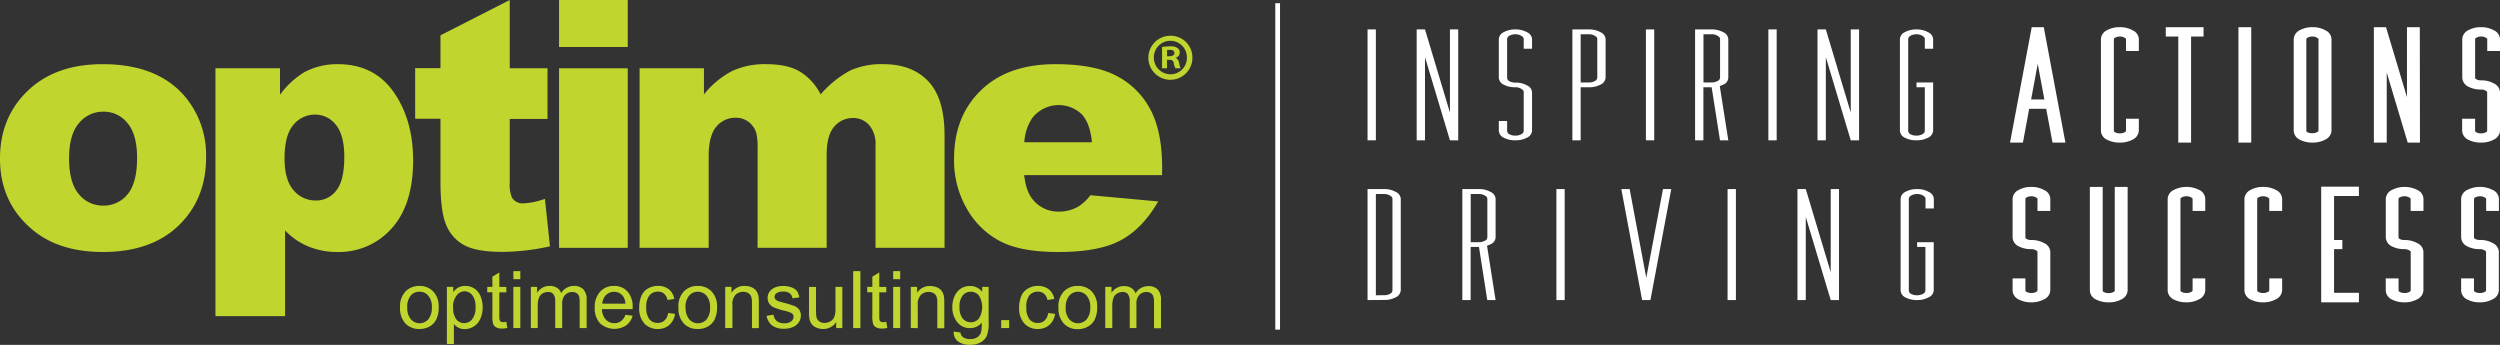 <svg xmlns="http://www.w3.org/2000/svg" viewBox="0 0 691.53 95.39"><rect x="0" y="0" width="691.53" height="95.39" fill="#333333" stroke="none"/><defs><style>.cls-1{fill:#fff;}.cls-2{fill:#c1d52f;}</style></defs><title>logo_en</title><g id="Layer_2" data-name="Layer 2"><g id="Layer_1-2" data-name="Layer 1"><path class="cls-1" d="M378.28,38.81V8.14h2.3V38.81Z"/><path class="cls-1" d="M401.07,31.14v-23h2.29V38.81h-2.29l-6.9-23v23h-2.3V8.14h2.3Z"/><path class="cls-1" d="M419.19,38.81a6.79,6.79,0,0,1-3.31-.75,2.27,2.27,0,0,1-1.29-1.92V33.47h2.3v2.67a1.1,1.1,0,0,0,.64,1,3.29,3.29,0,0,0,1.66.37,3.1,3.1,0,0,0,1.58-.37,1.09,1.09,0,0,0,.71-1V25.47c0-.36-.24-.66-.71-.91a2.82,2.82,0,0,0-1.58-.42,6.79,6.79,0,0,1-3.31-.75,2.27,2.27,0,0,1-1.29-1.92V10.81a2.26,2.26,0,0,1,1.29-1.88,6.58,6.58,0,0,1,3.31-.79,6.39,6.39,0,0,1,3.23.79,2.25,2.25,0,0,1,1.36,1.88v2.67h-2.3V10.81c0-.36-.24-.67-.71-.92a2.94,2.94,0,0,0-1.58-.41,3.1,3.1,0,0,0-1.66.41,1.08,1.08,0,0,0-.64.92V21.47a1.1,1.1,0,0,0,.64,1,3.3,3.3,0,0,0,1.66.38,6.29,6.29,0,0,1,3.23.79,2.22,2.22,0,0,1,1.36,1.87V36.14a2.26,2.26,0,0,1-1.36,1.92A6.62,6.62,0,0,1,419.19,38.81Z"/><path class="cls-1" d="M434.94,38.81V8.14h4.59a6.39,6.39,0,0,1,3.23.79,2.26,2.26,0,0,1,1.37,1.88V21.47a2.28,2.28,0,0,1-1.37,1.92,6.62,6.62,0,0,1-3.23.75h-2.3V38.81Zm4.59-16a3.1,3.1,0,0,0,1.58-.38,1.1,1.1,0,0,0,.72-1V10.81c0-.36-.24-.67-.72-.92a2.94,2.94,0,0,0-1.58-.41h-2.3V22.81Z"/><path class="cls-1" d="M455.28,38.81V8.14h2.3V38.81Z"/><path class="cls-1" d="M478.07,38.81h-2.3l-2.3-14.67h-2.29V38.81h-2.3V8.14h4.59a6.43,6.43,0,0,1,3.24.79,2.25,2.25,0,0,1,1.36,1.88V21.47a2.13,2.13,0,0,1-1.36,1.92,7.29,7.29,0,0,1-1,.42Zm-3-16.38a1.1,1.1,0,0,0,.72-1V10.81c0-.36-.24-.67-.72-.92a2.83,2.83,0,0,0-1.58-.41H471.2V22.81h2.29a3.16,3.16,0,0,0,1.56-.38Z"/><path class="cls-1" d="M489.15,38.81V8.14h2.3V38.81Z"/><path class="cls-1" d="M511.94,31.14v-23h2.3V38.81h-2.3l-6.89-23v23h-2.3V8.14h2.3Z"/><path class="cls-1" d="M530.13,38.81a6.75,6.75,0,0,1-3.3-.75,2.27,2.27,0,0,1-1.29-1.92V10.81a2.26,2.26,0,0,1,1.29-1.88,6.54,6.54,0,0,1,3.3-.79,6.43,6.43,0,0,1,3.24.79,2.27,2.27,0,0,1,1.36,1.88v2.67h-2.3V10.81c0-.36-.24-.67-.72-.92a2.94,2.94,0,0,0-1.58-.41,3.07,3.07,0,0,0-1.65.41,1.09,1.09,0,0,0-.65.92V36.14a1.11,1.11,0,0,0,.65,1,3.27,3.27,0,0,0,1.65.37,3.1,3.1,0,0,0,1.58-.37,1.1,1.1,0,0,0,.72-1v-12h-2.3V22.81h4.6V36.14a2.29,2.29,0,0,1-1.36,1.92A6.63,6.63,0,0,1,530.13,38.81Z"/><path class="cls-1" d="M570.57,38.81h-2.3l-1.72-9.34H560.8l-1.72,9.34h-2.3l5.75-30.67h2.29Zm-9.48-10.67h5.17l-2.59-13.87Z"/><path class="cls-1" d="M571.32,39.44h-3.57L566,30.1h-4.71l-1.72,9.34H556l6-31.92h3.33Zm-2.53-1.25h1L564.3,8.77h-1.25l-5.52,29.42h1l1.72-9.34h6.79ZM567,28.77h-6.67l3.33-17.91Zm-5.17-1.25h3.67l-1.84-9.84Z"/><path class="cls-1" d="M586.36,38.81a6.75,6.75,0,0,1-3.3-.75,2.27,2.27,0,0,1-1.3-1.92V10.81a2.25,2.25,0,0,1,1.3-1.88,6.54,6.54,0,0,1,3.3-.79,6.39,6.39,0,0,1,3.23.79A2.26,2.26,0,0,1,591,10.81v2.67h-2.3V10.81c0-.36-.24-.67-.72-.92a2.94,2.94,0,0,0-1.58-.41,3.07,3.07,0,0,0-1.65.41,1.09,1.09,0,0,0-.65.92V36.14a1.11,1.11,0,0,0,.65,1,3.27,3.27,0,0,0,1.65.37,3.1,3.1,0,0,0,1.58-.37,1.1,1.1,0,0,0,.72-1V33.47H591v2.67a2.28,2.28,0,0,1-1.37,1.92A6.63,6.63,0,0,1,586.36,38.81Z"/><path class="cls-1" d="M586.56,39.44h-.2a7.6,7.6,0,0,1-3.59-.82,2.87,2.87,0,0,1-1.63-2.44V10.81a2.9,2.9,0,0,1,1.67-2.45,7.09,7.09,0,0,1,3.58-.84,6.89,6.89,0,0,1,3.51.86,2.82,2.82,0,0,1,1.73,2.37V14.1h-3.55V10.81c0-.15-.3-.32-.39-.37a2.4,2.4,0,0,0-1.27-.34,2.71,2.71,0,0,0-1.36.33.52.52,0,0,0-.34.43V36.14a.51.51,0,0,0,.29.43,2.69,2.69,0,0,0,1.36.32,2.59,2.59,0,0,0,1.31-.3.53.53,0,0,0,.4-.47V32.85h3.55v3.29a2.92,2.92,0,0,1-1.75,2.49A7.12,7.12,0,0,1,586.56,39.44Zm-.2-1.26h0a6.24,6.24,0,0,0,3-.68,1.69,1.69,0,0,0,1-1.42v-2h-1v2a1.75,1.75,0,0,1-1.13,1.59,4.38,4.38,0,0,1-3.74,0,1.72,1.72,0,0,1-1-1.54V10.81a1.73,1.73,0,0,1,1-1.49,4,4,0,0,1,3.8,0,1.64,1.64,0,0,1,1,1.46v2h1v-2a1.63,1.63,0,0,0-1-1.3,5.8,5.8,0,0,0-3-.74,5.9,5.9,0,0,0-3,.71,1.68,1.68,0,0,0-1,1.38V36.14a1.63,1.63,0,0,0,.94,1.35,6.29,6.29,0,0,0,3,.7Z"/><path class="cls-1" d="M603.16,38.81V9.48h-3.45V8.14h9.19V9.48h-3.45V38.81Z"/><path class="cls-1" d="M606.08,39.44h-3.54V10.1h-3.46V7.52h10.45V10.1h-3.45Zm-2.29-1.25h1V8.85h3.45V8.77h-7.95v.08h3.46Z"/><path class="cls-1" d="M619.81,38.81V8.14h2.29V38.81Z"/><path class="cls-1" d="M622.72,39.44h-3.54V7.52h3.54Zm-2.29-1.25h1V8.77h-1Z"/><path class="cls-1" d="M639.69,38.81a6.75,6.75,0,0,1-3.3-.75,2.27,2.27,0,0,1-1.3-1.92V10.81a2.25,2.25,0,0,1,1.3-1.88,6.54,6.54,0,0,1,3.3-.79,6.39,6.39,0,0,1,3.23.79,2.26,2.26,0,0,1,1.37,1.88V36.14a2.28,2.28,0,0,1-1.37,1.92A6.62,6.62,0,0,1,639.69,38.81Zm0-1.34a3.1,3.1,0,0,0,1.58-.37,1.1,1.1,0,0,0,.72-1V10.81c0-.36-.24-.67-.72-.92a2.94,2.94,0,0,0-1.58-.41,3.07,3.07,0,0,0-1.65.41,1.09,1.09,0,0,0-.65.92V36.14a1.11,1.11,0,0,0,.65,1A3.24,3.24,0,0,0,639.69,37.47Z"/><path class="cls-1" d="M639.49,39.44a7.44,7.44,0,0,1-3.39-.82,2.87,2.87,0,0,1-1.63-2.44V10.81a2.9,2.9,0,0,1,1.67-2.45,7.11,7.11,0,0,1,3.58-.84,6.94,6.94,0,0,1,3.51.86,2.83,2.83,0,0,1,1.69,2.37V36.14a2.92,2.92,0,0,1-1.75,2.49,7.25,7.25,0,0,1-3.48.81Zm0-30.68a5.94,5.94,0,0,0-2.85.72,1.68,1.68,0,0,0-1,1.38V36.14a1.63,1.63,0,0,0,.94,1.35,6.29,6.29,0,0,0,3,.7h0a6.06,6.06,0,0,0,2.92-.68,1.69,1.69,0,0,0,1-1.42V10.81a1.63,1.63,0,0,0-1-1.3,5.74,5.74,0,0,0-3-.74Zm-.06,29.34a4,4,0,0,1-1.72-.4,1.74,1.74,0,0,1-1-1.55V10.81a1.73,1.73,0,0,1,1-1.49,3.47,3.47,0,0,1,1.92-.46,3.55,3.55,0,0,1,1.88.49,1.64,1.64,0,0,1,1,1.46V36.1a1.75,1.75,0,0,1-1.13,1.59,3.72,3.72,0,0,1-1.79.41Zm.13-28a2.52,2.52,0,0,0-1.26.33.52.52,0,0,0-.34.43V36.14a.51.51,0,0,0,.29.43,2.67,2.67,0,0,0,1.35.28h.06a2.5,2.5,0,0,0,1.26-.3.53.53,0,0,0,.4-.47V10.81c0-.15-.3-.32-.39-.37a2.38,2.38,0,0,0-1.27-.34Z"/><path class="cls-1" d="M666.47,31.14v-23h2.3V38.81h-2.3l-6.9-23v23h-2.3V8.14h2.3Z"/><path class="cls-1" d="M669.39,39.44H666l-5.8-19.37V39.44h-3.56V7.52H660l5.8,19.36V7.52h3.55Zm-2.46-1.25h1.21V8.77h-1V35.4l-8-26.63h-1.22V38.19H659V11.55Z"/><path class="cls-1" d="M686.28,38.81a6.75,6.75,0,0,1-3.3-.75,2.28,2.28,0,0,1-1.3-1.92V33.47H684v2.67a1.11,1.11,0,0,0,.65,1,3.27,3.27,0,0,0,1.65.37,3.1,3.1,0,0,0,1.58-.37,1.1,1.1,0,0,0,.72-1V25.47c0-.36-.24-.66-.72-.91a2.82,2.82,0,0,0-1.58-.42,6.75,6.75,0,0,1-3.3-.75,2.28,2.28,0,0,1-1.3-1.92V10.81A2.26,2.26,0,0,1,683,8.93a6.54,6.54,0,0,1,3.3-.79,6.39,6.39,0,0,1,3.23.79,2.26,2.26,0,0,1,1.37,1.88v2.67h-2.3V10.81c0-.36-.24-.67-.72-.92a2.94,2.94,0,0,0-1.58-.41,3.07,3.07,0,0,0-1.65.41,1.09,1.09,0,0,0-.65.92V21.47a1.11,1.11,0,0,0,.65,1,3.28,3.28,0,0,0,1.65.38,6.29,6.29,0,0,1,3.23.79,2.25,2.25,0,0,1,1.37,1.87V36.14a2.28,2.28,0,0,1-1.37,1.92A6.67,6.67,0,0,1,686.28,38.81Z"/><path class="cls-1" d="M686.08,39.44a7.44,7.44,0,0,1-3.39-.82,2.9,2.9,0,0,1-1.63-2.44V32.85h3.58v3.29a.48.48,0,0,0,.28.43,2.69,2.69,0,0,0,1.36.32,2.59,2.59,0,0,0,1.31-.3.5.5,0,0,0,.39-.47V25.47c0-.14-.26-.3-.38-.36a2.42,2.42,0,0,0-1.27-.35,7.27,7.27,0,0,1-3.61-.81,2.91,2.91,0,0,1-1.63-2.44V10.81a2.91,2.91,0,0,1,1.66-2.45,7.09,7.09,0,0,1,3.58-.84,7,7,0,0,1,3.51.86,2.83,2.83,0,0,1,1.69,2.37V14.1H688V10.81c0-.15-.29-.32-.38-.37a2.38,2.38,0,0,0-1.27-.34,2.71,2.71,0,0,0-1.36.33.52.52,0,0,0-.34.43V21.47a.48.48,0,0,0,.28.43,2.74,2.74,0,0,0,1.37.33,6.87,6.87,0,0,1,3.55.86,2.86,2.86,0,0,1,1.69,2.36V36.14a2.92,2.92,0,0,1-1.75,2.49,7.19,7.19,0,0,1-3.5.81ZM682.3,34.1v2a1.67,1.67,0,0,0,1,1.36,6.36,6.36,0,0,0,3,.69h0a6,6,0,0,0,2.94-.68,1.69,1.69,0,0,0,1-1.42V25.51a1.63,1.63,0,0,0-1-1.29,5.65,5.65,0,0,0-3-.74,3.93,3.93,0,0,1-2-.46,1.7,1.7,0,0,1-1-1.54V10.81a1.71,1.71,0,0,1,1-1.49,3.57,3.57,0,0,1,1.92-.46,3.4,3.4,0,0,1,1.88.49,1.63,1.63,0,0,1,1,1.46v2h1.06v-2a1.63,1.63,0,0,0-1-1.3,6.55,6.55,0,0,0-6,0,1.68,1.68,0,0,0-1,1.38V21.47a1.63,1.63,0,0,0,.94,1.36,6.36,6.36,0,0,0,3,.69,3.4,3.4,0,0,1,1.93.51,1.6,1.6,0,0,1,1,1.44V36.14a1.73,1.73,0,0,1-1.12,1.59,3.75,3.75,0,0,1-1.82.4,3.68,3.68,0,0,1-1.92-.44,1.7,1.7,0,0,1-1-1.54v-2Z"/><path class="cls-1" d="M378.28,83V52.3h4.59a6.33,6.33,0,0,1,3.24.8,2.25,2.25,0,0,1,1.36,1.9V80.3a2.29,2.29,0,0,1-1.36,1.92,6.63,6.63,0,0,1-3.24.75Zm4.59-1.34a3.1,3.1,0,0,0,1.58-.37,1.1,1.1,0,0,0,.72-1V55c0-.36-.24-.67-.72-.92a2.83,2.83,0,0,0-1.58-.41h-2.29v28Z"/><path class="cls-1" d="M413.7,83h-2.3l-2.3-14.7h-2.3V83h-2.3V52.3h4.6a6.3,6.3,0,0,1,3.23.8A2.23,2.23,0,0,1,413.7,55V65.64a2.13,2.13,0,0,1-1.37,1.91,6.23,6.23,0,0,1-1,.42Zm-3-16.38a1.1,1.1,0,0,0,.72-1V55c0-.36-.24-.67-.72-.92a2.94,2.94,0,0,0-1.58-.41h-2.3V67h2.3a3.13,3.13,0,0,0,1.56-.41Z"/><path class="cls-1" d="M430.52,83V52.3h2.29V83Z"/><path class="cls-1" d="M460,52.3h2.29L456.53,83h-2.3l-5.75-30.7h2.3l4.6,24.54Z"/><path class="cls-1" d="M477.87,83V52.3h2.3V83Z"/><path class="cls-1" d="M506.4,75.3v-23h2.29V83H506.4l-6.9-23V83h-2.3V52.3h2.3Z"/><path class="cls-1" d="M530.33,83a6.79,6.79,0,0,1-3.31-.75,2.27,2.27,0,0,1-1.29-1.92V55A2.22,2.22,0,0,1,527,53.1a6.46,6.46,0,0,1,3.31-.8,6.3,6.3,0,0,1,3.23.8,2.24,2.24,0,0,1,1.38,1.9v2.67h-2.3V55c0-.36-.24-.67-.71-.92a3,3,0,0,0-1.58-.41,3.1,3.1,0,0,0-1.66.41A1.07,1.07,0,0,0,528,55V80.3a1.1,1.1,0,0,0,.64,1,3.19,3.19,0,0,0,1.66.37,3.1,3.1,0,0,0,1.58-.37,1.09,1.09,0,0,0,.71-1v-12H530.3V67h4.59V80.3a2.26,2.26,0,0,1-1.36,1.92A6.59,6.59,0,0,1,530.33,83Z"/><path class="cls-1" d="M561.92,83a6.75,6.75,0,0,1-3.3-.75,2.27,2.27,0,0,1-1.29-1.92v-2.7h2.3V80.3a1.1,1.1,0,0,0,.64,1,3.27,3.27,0,0,0,1.65.37,3.16,3.16,0,0,0,1.59-.37,1.09,1.09,0,0,0,.71-1V69.64c0-.37-.24-.67-.71-.92a2.88,2.88,0,0,0-1.59-.42,6.75,6.75,0,0,1-3.3-.75,2.26,2.26,0,0,1-1.29-1.91V55a2.24,2.24,0,0,1,1.29-1.87,6.45,6.45,0,0,1,3.3-.8,6.33,6.33,0,0,1,3.24.8A2.22,2.22,0,0,1,566.52,55v2.67h-2.3V55c0-.36-.24-.67-.71-.92a3.4,3.4,0,0,0-3.24,0,1.08,1.08,0,0,0-.64.92V65.64a1.1,1.1,0,0,0,.64,1,3.28,3.28,0,0,0,1.65.38,6.33,6.33,0,0,1,3.24.79,2.23,2.23,0,0,1,1.36,1.88V80.3a2.26,2.26,0,0,1-1.36,1.92A6.66,6.66,0,0,1,561.92,83Z"/><path class="cls-1" d="M561.72,83.63a7.44,7.44,0,0,1-3.39-.82,2.9,2.9,0,0,1-1.62-2.44V77h3.54v3.3a.46.46,0,0,0,.28.43,2.78,2.78,0,0,0,1.36.32,2.62,2.62,0,0,0,1.32-.3.5.5,0,0,0,.38-.47V69.64c0-.14-.2-.28-.37-.37a2.26,2.26,0,0,0-1.28-.35,7.41,7.41,0,0,1-3.61-.81,2.88,2.88,0,0,1-1.62-2.43V55a2.86,2.86,0,0,1,1.65-2.44,6.89,6.89,0,0,1,3.58-.85,7,7,0,0,1,3.52.87A2.78,2.78,0,0,1,567.14,55v3.34h-3.55V55c0-.15-.26-.31-.37-.37a2.48,2.48,0,0,0-1.28-.34,2.54,2.54,0,0,0-1.36.33.51.51,0,0,0-.33.42v10.6a.46.46,0,0,0,.28.43,2.52,2.52,0,0,0,1.37.32,7.24,7.24,0,0,1,3.56.87,2.81,2.81,0,0,1,1.68,2.38V80.3a2.88,2.88,0,0,1-1.73,2.49,7.23,7.23,0,0,1-3.49.84ZM558,78.25v2.08a1.64,1.64,0,0,0,.93,1.36,6.22,6.22,0,0,0,3,.69h0a6.13,6.13,0,0,0,2.94-.71,1.68,1.68,0,0,0,1-1.41V69.69a1.57,1.57,0,0,0-1-1.3,5.79,5.79,0,0,0-3-.75,3.8,3.8,0,0,1-2-.45,1.71,1.71,0,0,1-1-1.55V55a1.72,1.72,0,0,1,1-1.49,3.67,3.67,0,0,1,1.92-.47,3.9,3.9,0,0,1,1.89.5,1.64,1.64,0,0,1,1,1.46v2h1V55a1.56,1.56,0,0,0-1-1.29,5.87,5.87,0,0,0-3-.75,5.72,5.72,0,0,0-3,.72A1.62,1.62,0,0,0,558,55v10.6a1.6,1.6,0,0,0,.93,1.34,6,6,0,0,0,3,.69,3.49,3.49,0,0,1,1.93.52,1.62,1.62,0,0,1,1,1.45V80.3a1.71,1.71,0,0,1-1.11,1.58,3.61,3.61,0,0,1-1.83.41,3.81,3.81,0,0,1-1.92-.44,1.71,1.71,0,0,1-1-1.55v-2Z"/><path class="cls-1" d="M583.3,83a6.75,6.75,0,0,1-3.3-.75,2.27,2.27,0,0,1-1.3-1.92v-28H581v28a1.11,1.11,0,0,0,.65,1,3.27,3.27,0,0,0,1.65.37,3.1,3.1,0,0,0,1.58-.37,1.1,1.1,0,0,0,.72-1v-28h2.3v28a2.28,2.28,0,0,1-1.37,1.92A6.62,6.62,0,0,1,583.3,83Z"/><path class="cls-1" d="M583.1,83.63a7.44,7.44,0,0,1-3.39-.82,2.87,2.87,0,0,1-1.63-2.44V51.71h3.55V80.33a.48.48,0,0,0,.28.43,2.75,2.75,0,0,0,1.36.32,2.59,2.59,0,0,0,1.31-.3.5.5,0,0,0,.39-.47V51.71h3.56V80.33a2.92,2.92,0,0,1-1.75,2.49,7,7,0,0,1-3.48.81ZM579.33,53V80.33a1.6,1.6,0,0,0,.93,1.35,6.18,6.18,0,0,0,3,.7h0a5.87,5.87,0,0,0,2.92-.68,1.69,1.69,0,0,0,1-1.42V53h-1.06V80.33a1.73,1.73,0,0,1-1.12,1.59,3.76,3.76,0,0,1-1.82.41,4,4,0,0,1-1.92-.45,1.7,1.7,0,0,1-1-1.54V53Z"/><path class="cls-1" d="M604.82,83a6.75,6.75,0,0,1-3.3-.75,2.28,2.28,0,0,1-1.3-1.92V55a2.25,2.25,0,0,1,1.3-1.87,6.45,6.45,0,0,1,3.3-.8,6.3,6.3,0,0,1,3.23.8A2.23,2.23,0,0,1,609.42,55v2.67h-2.3V55c0-.36-.24-.67-.72-.92a2.94,2.94,0,0,0-1.58-.41,3.07,3.07,0,0,0-1.65.41,1.09,1.09,0,0,0-.65.92V80.3a1.11,1.11,0,0,0,.65,1,3.27,3.27,0,0,0,1.65.37,3.1,3.1,0,0,0,1.58-.37,1.1,1.1,0,0,0,.72-1V77.63h2.3V80.3a2.28,2.28,0,0,1-1.37,1.92A6.59,6.59,0,0,1,604.82,83Z"/><path class="cls-1" d="M604.62,83.63a7.44,7.44,0,0,1-3.39-.82,2.91,2.91,0,0,1-1.63-2.44V55a2.89,2.89,0,0,1,1.67-2.44,7.76,7.76,0,0,1,7.1,0A2.81,2.81,0,0,1,610,55v3.34H606.5V55c0-.15-.3-.32-.39-.37a2.25,2.25,0,0,0-1.27-.34,2.54,2.54,0,0,0-1.36.33.52.52,0,0,0-.34.42V80.3a.51.51,0,0,0,.29.43,2.8,2.8,0,0,0,1.36.32,2.54,2.54,0,0,0,1.31-.3.53.53,0,0,0,.4-.47V77H610v3.3a2.88,2.88,0,0,1-1.74,2.49,7,7,0,0,1-3.48.84Zm0-30.68a5.8,5.8,0,0,0-2.84.73,1.65,1.65,0,0,0-1,1.37V80.33a1.67,1.67,0,0,0,.95,1.36,6.24,6.24,0,0,0,3,.69h0a5.89,5.89,0,0,0,2.92-.71,1.68,1.68,0,0,0,1-1.42v-2h-1v2a1.75,1.75,0,0,1-1.13,1.59,3.67,3.67,0,0,1-1.82.4,3.78,3.78,0,0,1-1.92-.44,1.72,1.72,0,0,1-1-1.54V55a1.72,1.72,0,0,1,1-1.49,3.72,3.72,0,0,1,1.92-.47,3.66,3.66,0,0,1,1.88.5,1.64,1.64,0,0,1,1,1.46v2h1V55a1.55,1.55,0,0,0-1-1.29,5.86,5.86,0,0,0-3-.75Z"/><path class="cls-1" d="M626.05,83a6.75,6.75,0,0,1-3.3-.75,2.27,2.27,0,0,1-1.29-1.92V55a2.24,2.24,0,0,1,1.29-1.87,6.45,6.45,0,0,1,3.3-.8,6.33,6.33,0,0,1,3.24.8A2.22,2.22,0,0,1,630.65,55v2.67h-2.3V55c0-.36-.24-.67-.72-.92a2.83,2.83,0,0,0-1.58-.41,3.07,3.07,0,0,0-1.65.41,1.08,1.08,0,0,0-.64.92V80.3a1.1,1.1,0,0,0,.64,1,3.27,3.27,0,0,0,1.65.37,3.1,3.1,0,0,0,1.58-.37,1.1,1.1,0,0,0,.72-1V77.63h2.3V80.3a2.26,2.26,0,0,1-1.36,1.92A6.66,6.66,0,0,1,626.05,83Z"/><path class="cls-1" d="M625.85,83.63a7.44,7.44,0,0,1-3.39-.82,2.9,2.9,0,0,1-1.62-2.44V55a2.89,2.89,0,0,1,1.66-2.44,6.89,6.89,0,0,1,3.58-.85,7,7,0,0,1,3.52.87A2.78,2.78,0,0,1,631.27,55v3.34h-3.56V55c0-.15-.26-.31-.38-.37a2.36,2.36,0,0,0-1.27-.34,2.5,2.5,0,0,0-1.36.33.51.51,0,0,0-.33.42V80.3a.47.47,0,0,0,.28.43,2.75,2.75,0,0,0,1.36.32,2.59,2.59,0,0,0,1.31-.3.5.5,0,0,0,.39-.47V77h3.56v3.3a2.9,2.9,0,0,1-1.74,2.49,7.17,7.17,0,0,1-3.49.84Zm0-30.68a5.8,5.8,0,0,0-2.84.73,1.62,1.62,0,0,0-1,1.36V80.33a1.67,1.67,0,0,0,.94,1.36,6.22,6.22,0,0,0,3,.69h0a6.11,6.11,0,0,0,2.94-.71,1.68,1.68,0,0,0,1-1.41v-2H629v2a1.73,1.73,0,0,1-1.12,1.59,3.62,3.62,0,0,1-1.82.4,3.83,3.83,0,0,1-1.92-.44,1.71,1.71,0,0,1-1-1.55V55a1.72,1.72,0,0,1,1-1.49,3.67,3.67,0,0,1,1.92-.47,3.54,3.54,0,0,1,1.88.5A1.63,1.63,0,0,1,629,55v2H630V55a1.59,1.59,0,0,0-1-1.29,5.84,5.84,0,0,0-3-.75Z"/><path class="cls-1" d="M642.69,83V52.3h9.19v1.34H645V67h2.3v1.3H645V81.63h6.89V83Z"/><path class="cls-1" d="M652.51,83.63H642.07v-32H652.5v2.59h-6.87V66.38h2.29v2.54h-2.29V81h6.88Zm-9.19-1.25h7.94v-.13h-6.88V67.67l2.29,0h-2.29V53h6.87v-.09h-7.93Z"/><path class="cls-1" d="M665.14,83a6.75,6.75,0,0,1-3.3-.75,2.27,2.27,0,0,1-1.29-1.92v-2.7h2.29V80.3a1.11,1.11,0,0,0,.65,1,3.27,3.27,0,0,0,1.65.37,3.1,3.1,0,0,0,1.58-.37,1.1,1.1,0,0,0,.72-1V69.64c0-.37-.24-.67-.72-.92a2.82,2.82,0,0,0-1.58-.42,6.75,6.75,0,0,1-3.3-.75,2.26,2.26,0,0,1-1.29-1.91V55a2.24,2.24,0,0,1,1.29-1.87,6.45,6.45,0,0,1,3.3-.8,6.33,6.33,0,0,1,3.24.8A2.24,2.24,0,0,1,669.74,55v2.67h-2.3V55c0-.36-.24-.67-.72-.92a2.94,2.94,0,0,0-1.58-.41,3.07,3.07,0,0,0-1.65.41,1.09,1.09,0,0,0-.65.92V65.64a1.11,1.11,0,0,0,.65,1,3.28,3.28,0,0,0,1.65.38,6.33,6.33,0,0,1,3.24.79,2.25,2.25,0,0,1,1.36,1.88V80.3a2.29,2.29,0,0,1-1.36,1.92A6.66,6.66,0,0,1,665.14,83Z"/><path class="cls-1" d="M664.94,83.63a7.44,7.44,0,0,1-3.39-.82,2.9,2.9,0,0,1-1.62-2.44V77h3.54v3.3a.51.51,0,0,0,.29.43,2.75,2.75,0,0,0,1.36.32,2.56,2.56,0,0,0,1.31-.3.53.53,0,0,0,.4-.47V69.64c0-.14-.21-.27-.39-.37a2.31,2.31,0,0,0-1.27-.35,7.46,7.46,0,0,1-3.61-.81,2.89,2.89,0,0,1-1.62-2.43V55a2.89,2.89,0,0,1,1.66-2.44,7.76,7.76,0,0,1,7.1,0A2.83,2.83,0,0,1,670.36,55v3.34h-3.55V55c0-.15-.3-.32-.39-.37a2.31,2.31,0,0,0-1.27-.34,2.5,2.5,0,0,0-1.36.33.52.52,0,0,0-.34.42v10.6a.51.51,0,0,0,.29.43,2.54,2.54,0,0,0,1.37.32,7.19,7.19,0,0,1,3.56.87,2.82,2.82,0,0,1,1.68,2.38V80.3a2.93,2.93,0,0,1-1.74,2.49,7,7,0,0,1-3.49.84Zm-3.77-5.38v2.08a1.67,1.67,0,0,0,.94,1.36,6.22,6.22,0,0,0,3,.69h0a5.92,5.92,0,0,0,2.94-.71,1.7,1.7,0,0,0,1-1.42V69.69a1.62,1.62,0,0,0-1-1.31,5.77,5.77,0,0,0-3-.74,3.82,3.82,0,0,1-2-.45,1.73,1.73,0,0,1-1-1.55V55a1.73,1.73,0,0,1,1-1.49,3.72,3.72,0,0,1,1.92-.47,3.66,3.66,0,0,1,1.88.5,1.64,1.64,0,0,1,1,1.46v2h1V55a1.6,1.6,0,0,0-1-1.29,5.83,5.83,0,0,0-3-.75,5.69,5.69,0,0,0-3,.72,1.62,1.62,0,0,0-1,1.36v10.6a1.63,1.63,0,0,0,.94,1.34,6,6,0,0,0,3,.69,3.5,3.5,0,0,1,1.93.52,1.63,1.63,0,0,1,1,1.45V80.3a1.75,1.75,0,0,1-1.13,1.59,3.7,3.7,0,0,1-1.82.4,3.78,3.78,0,0,1-1.92-.44,1.72,1.72,0,0,1-1-1.54V78.25Z"/><path class="cls-1" d="M686,83a6.79,6.79,0,0,1-3.31-.75,2.27,2.27,0,0,1-1.29-1.92v-2.7h2.3V80.3a1.1,1.1,0,0,0,.64,1,3.29,3.29,0,0,0,1.66.37,3.1,3.1,0,0,0,1.58-.37,1.1,1.1,0,0,0,.72-1V69.64c0-.37-.24-.67-.72-.92A2.82,2.82,0,0,0,686,68.3a6.79,6.79,0,0,1-3.31-.75,2.26,2.26,0,0,1-1.29-1.91V55a2.24,2.24,0,0,1,1.29-1.87,6.46,6.46,0,0,1,3.31-.8,6.3,6.3,0,0,1,3.23.8A2.21,2.21,0,0,1,690.61,55v2.67h-2.29V55c0-.36-.24-.67-.72-.92a2.94,2.94,0,0,0-1.58-.41,3.1,3.1,0,0,0-1.66.41,1.08,1.08,0,0,0-.64.92V65.64a1.1,1.1,0,0,0,.64,1A3.34,3.34,0,0,0,686,67a6.29,6.29,0,0,1,3.23.79,2.23,2.23,0,0,1,1.36,1.88V80.3a2.26,2.26,0,0,1-1.36,1.92A6.59,6.59,0,0,1,686,83Z"/><path class="cls-1" d="M685.8,83.63a7.45,7.45,0,0,1-3.4-.82,2.9,2.9,0,0,1-1.62-2.44V77h3.55v3.3a.46.46,0,0,0,.27.43,2.79,2.79,0,0,0,1.37.32,2.59,2.59,0,0,0,1.31-.3.5.5,0,0,0,.39-.47V69.64c0-.14-.2-.27-.38-.37a2.28,2.28,0,0,0-1.27-.35,7.5,7.5,0,0,1-3.62-.81,2.89,2.89,0,0,1-1.62-2.43V55a2.86,2.86,0,0,1,1.65-2.44,7.78,7.78,0,0,1,7.11,0A2.8,2.8,0,0,1,691.23,55v3.34H687.7V55c0-.15-.3-.32-.39-.37a2.33,2.33,0,0,0-1.27-.34,2.63,2.63,0,0,0-1.37.33.51.51,0,0,0-.33.42v10.6a.47.47,0,0,0,.28.43,2.83,2.83,0,0,0,1.36.31,6.79,6.79,0,0,1,3.55.86,2.81,2.81,0,0,1,1.68,2.38V80.3a2.88,2.88,0,0,1-1.73,2.49,7.16,7.16,0,0,1-3.48.84ZM682,78.25v2.08a1.64,1.64,0,0,0,.93,1.36,6.28,6.28,0,0,0,3,.69h0a5.91,5.91,0,0,0,2.93-.71,1.68,1.68,0,0,0,1-1.41V69.67a1.57,1.57,0,0,0-1-1.3,5.52,5.52,0,0,0-3-.74,4.05,4.05,0,0,1-1.94-.43,1.73,1.73,0,0,1-1-1.56V55a1.72,1.72,0,0,1,1-1.49A3.71,3.71,0,0,1,686,53a3.59,3.59,0,0,1,1.88.5A1.64,1.64,0,0,1,689,55v2h1V55a1.58,1.58,0,0,0-1-1.29,6.51,6.51,0,0,0-6,0A1.62,1.62,0,0,0,682,55v10.6A1.6,1.6,0,0,0,683,67a6.06,6.06,0,0,0,3,.69,3.46,3.46,0,0,1,1.93.52,1.61,1.61,0,0,1,1,1.45V80.3a1.73,1.73,0,0,1-1.12,1.59,3.67,3.67,0,0,1-1.82.4,3.82,3.82,0,0,1-1.93-.44,1.69,1.69,0,0,1-1-1.55v-2Z"/><path class="cls-2" d="M0,43.86Q0,32.49,7.67,25.12t20.71-7.37q14.91,0,22.53,8.66A25.11,25.11,0,0,1,57,43.58q0,11.47-7.59,18.8t-21,7.32q-12,0-19.35-6.09Q0,56.1,0,43.86Zm19.11,0q0,6.64,2.68,9.83a8.47,8.47,0,0,0,6.75,3.18,8.44,8.44,0,0,0,6.75-3.13q2.63-3.15,2.63-10.07,0-6.47-2.66-9.62a8.32,8.32,0,0,0-6.58-3.16,8.6,8.6,0,0,0-6.87,3.21q-2.7,3.16-2.7,9.71Z"/><path class="cls-2" d="M59.6,87.45V18.89H77.45v7.32a23.45,23.45,0,0,1,6.78-6.27,19.38,19.38,0,0,1,9.2-2.19q10,0,15.4,7.63t5.45,18.86q0,12.4-5.94,18.93a19.4,19.4,0,0,1-15,6.53,20.86,20.86,0,0,1-8-1.5,19.05,19.05,0,0,1-6.48-4.45v23.7ZM78.71,43.84q0,5.89,2.48,8.77a7.92,7.92,0,0,0,6.25,2.85A6.91,6.91,0,0,0,93,52.72c1.49-1.83,2.23-4.93,2.24-9.3,0-4-.78-7-2.33-8.88a7.14,7.14,0,0,0-5.7-2.84,7.65,7.65,0,0,0-6.07,2.86Q78.71,37.42,78.71,43.84Z"/><path class="cls-2" d="M141,0V18.89h10.45v14H141V50.46a9.41,9.41,0,0,0,.61,4.2,3.48,3.48,0,0,0,3.27,1.59A20.59,20.59,0,0,0,150.73,55l1.4,13.13a61.65,61.65,0,0,1-13.19,1.54q-7.11,0-10.48-1.83a11,11,0,0,1-5-5.53q-1.62-3.7-1.62-12V32.84h-7v-14h7V9.77Z"/><path class="cls-2" d="M154.64,0h19V13h-19Zm0,18.89h19V68.55h-19Z"/><path class="cls-2" d="M176.92,18.89h17.8v7.22a24.89,24.89,0,0,1,7.76-6.45,21.33,21.33,0,0,1,9.44-1.91q6,0,9.43,2.1A15.72,15.72,0,0,1,227,26.11a28.72,28.72,0,0,1,8.18-6.61,21.17,21.17,0,0,1,9.12-1.75q8,0,12.48,4.74t4.49,14.86v31.2H242.18V40.22a8.05,8.05,0,0,0-1.3-5,5.74,5.74,0,0,0-4.76-2.58,6.73,6.73,0,0,0-5.41,2.44c-1.37,1.62-2.06,4.23-2.05,7.82V68.55h-19.1V41.17a17.07,17.07,0,0,0-.38-4.45,6,6,0,0,0-2.12-3,5.59,5.59,0,0,0-3.52-1.15,6.78,6.78,0,0,0-5.4,2.48c-1.41,1.65-2.11,4.37-2.11,8.14V68.55H176.92Z"/><path class="cls-2" d="M321.44,48.45H283.3c.34,3.06,1.17,5.35,2.48,6.85a9,9,0,0,0,7.2,3.23,10.56,10.56,0,0,0,5.32-1.41A12.64,12.64,0,0,0,301.62,54l18.75,1.72q-4.31,7.5-10.39,10.76T292.54,69.7q-9.87,0-15.53-2.79a22.77,22.77,0,0,1-9.38-8.84,26.73,26.73,0,0,1-3.72-14.25q0-11.66,7.46-18.87T292,17.75q10.67,0,16.83,3.23a21.86,21.86,0,0,1,9.41,9.36q3.22,6.12,3.22,16Zm-19.39-9.09q-.56-5.53-3-7.92A9.26,9.26,0,0,0,286,32.1c-.16.18-.32.37-.47.56a13.23,13.23,0,0,0-2.19,6.7Z"/><path class="cls-2" d="M329.83,15.81a6.09,6.09,0,1,1-6.26-5.92h.26A6,6,0,0,1,329.83,15.81Zm-10.66,0a4.62,4.62,0,0,0,4.5,4.74h.12A4.54,4.54,0,0,0,328.31,16v-.14a4.57,4.57,0,1,0-9.14,0Zm3.65,3.08h-1.38V13a17.37,17.37,0,0,1,2.28-.18,3.14,3.14,0,0,1,2,.47,1.51,1.51,0,0,1,.62,1.26A1.53,1.53,0,0,1,325.11,16v0c.58.18.87.65,1.05,1.44a5.26,5.26,0,0,0,.43,1.45h-1.44a4.59,4.59,0,0,1-.48-1.45c-.1-.61-.47-.9-1.22-.9h-.65Zm0-3.33h.65c.76,0,1.38-.25,1.38-.87s-.4-.9-1.27-.9a3.84,3.84,0,0,0-.76.07Z"/><path class="cls-2" d="M110.66,85.05a5.88,5.88,0,0,1,1.77-4.69A5.29,5.29,0,0,1,116,79.09a5.13,5.13,0,0,1,3.84,1.54,5.85,5.85,0,0,1,1.5,4.26,7.48,7.48,0,0,1-.66,3.46,4.58,4.58,0,0,1-1.92,2A5.64,5.64,0,0,1,116,91a5.1,5.1,0,0,1-3.87-1.54A6.12,6.12,0,0,1,110.66,85.05Zm2,0a4.83,4.83,0,0,0,1,3.28,3.19,3.19,0,0,0,4.5.3,2.13,2.13,0,0,0,.3-.3,5,5,0,0,0,1-3.34,4.7,4.7,0,0,0-1-3.21A3.1,3.1,0,0,0,116,80.69a3,3,0,0,0-2.4,1.09,4.8,4.8,0,0,0-.95,3.27Z"/><path class="cls-2" d="M123.61,95.12V79.35h1.76v1.48a4.38,4.38,0,0,1,1.41-1.3,3.8,3.8,0,0,1,1.9-.44,4.53,4.53,0,0,1,2.58.75A4.66,4.66,0,0,1,132.94,82a7.7,7.7,0,0,1,.57,3,7.58,7.58,0,0,1-.63,3.15,4.66,4.66,0,0,1-1.82,2.15,4.78,4.78,0,0,1-2.52.74,3.59,3.59,0,0,1-1.73-.41,3.73,3.73,0,0,1-1.26-1v5.55Zm1.75-10a5,5,0,0,0,.89,3.26,2.81,2.81,0,0,0,4.37-.09,5.16,5.16,0,0,0,.92-3.38,5,5,0,0,0-.9-3.26,2.73,2.73,0,0,0-2.14-1.08,2.8,2.8,0,0,0-2.19,1.15,5.18,5.18,0,0,0-1,3.39Z"/><path class="cls-2" d="M140.06,89l.28,1.71a6.54,6.54,0,0,1-1.46.17,3.3,3.3,0,0,1-1.63-.33,1.85,1.85,0,0,1-.82-.88,7,7,0,0,1-.23-2.28V80.85h-1.42v-1.5h1.42V76.53l1.92-1.16v4h1.94v1.5h-1.94v6.67a3.44,3.44,0,0,0,.1,1.06.81.81,0,0,0,.33.38,1.35,1.35,0,0,0,.66.14A6,6,0,0,0,140.06,89Z"/><path class="cls-2" d="M142,77.24V75h1.93v2.23Zm0,13.51V79.35h1.93v11.4Z"/><path class="cls-2" d="M146.84,90.75V79.35h1.72V81A4.11,4.11,0,0,1,150,79.6a4,4,0,0,1,2-.51,3.72,3.72,0,0,1,2.08.53,2.78,2.78,0,0,1,1.14,1.47,4.1,4.1,0,0,1,3.52-2,3.49,3.49,0,0,1,2.61.94,4,4,0,0,1,.92,2.9v7.82h-1.93V83.57a5.53,5.53,0,0,0-.18-1.67,1.68,1.68,0,0,0-.69-.82,2.07,2.07,0,0,0-1.16-.31,2.72,2.72,0,0,0-2,.8,3.49,3.49,0,0,0-.8,2.56v6.62h-1.93V83.34a3.34,3.34,0,0,0-.47-1.93,1.78,1.78,0,0,0-1.55-.64,2.88,2.88,0,0,0-1.51.43,2.38,2.38,0,0,0-1,1.25,6.9,6.9,0,0,0-.31,2.39v5.91Z"/><path class="cls-2" d="M173,87.08l2,.25A4.79,4.79,0,0,1,173.2,90a5.92,5.92,0,0,1-7.23-.57,6.07,6.07,0,0,1-1.46-4.32A6.28,6.28,0,0,1,166,80.68a5,5,0,0,1,3.84-1.59,4.86,4.86,0,0,1,3.74,1.56A6.18,6.18,0,0,1,175,85v.51h-8.5a4.41,4.41,0,0,0,1.07,2.88,3.14,3.14,0,0,0,2.38,1,3,3,0,0,0,1.82-.56A3.74,3.74,0,0,0,173,87.08ZM166.61,84H173a3.89,3.89,0,0,0-.73-2.16,3,3,0,0,0-2.39-1.12,3.06,3.06,0,0,0-2.24.89A3.58,3.58,0,0,0,166.61,84Z"/><path class="cls-2" d="M184.82,86.58l1.9.24a5,5,0,0,1-1.59,3.08A4.65,4.65,0,0,1,182,91a4.91,4.91,0,0,1-3.77-1.53,6.21,6.21,0,0,1-1.42-4.39,8.1,8.1,0,0,1,.61-3.23,4.21,4.21,0,0,1,1.86-2.07,5.42,5.42,0,0,1,2.73-.7,4.82,4.82,0,0,1,3,.94,4.36,4.36,0,0,1,1.51,2.67l-1.88.29a3.17,3.17,0,0,0-.95-1.73,2.43,2.43,0,0,0-1.65-.58,3,3,0,0,0-2.37,1,5,5,0,0,0-.91,3.31,5.15,5.15,0,0,0,.88,3.34,2.83,2.83,0,0,0,2.29,1,2.74,2.74,0,0,0,1.91-.7A3.44,3.44,0,0,0,184.82,86.58Z"/><path class="cls-2" d="M187.66,85.05a5.87,5.87,0,0,1,1.76-4.69A5.26,5.26,0,0,1,193,79.09a5.15,5.15,0,0,1,3.85,1.54,5.9,5.9,0,0,1,1.49,4.26,7.48,7.48,0,0,1-.66,3.46,4.55,4.55,0,0,1-1.93,2A5.47,5.47,0,0,1,193,91a5.1,5.1,0,0,1-3.87-1.54A6.12,6.12,0,0,1,187.66,85.05Zm2,0a4.83,4.83,0,0,0,1,3.28,3.19,3.19,0,0,0,4.5.3,2.13,2.13,0,0,0,.3-.3,5,5,0,0,0,.95-3.34,4.7,4.7,0,0,0-1-3.21,3.18,3.18,0,0,0-4.49-.3,2.83,2.83,0,0,0-.3.3,4.76,4.76,0,0,0-1,3.27Z"/><path class="cls-2" d="M200.6,90.75V79.35h1.74V81A4.1,4.1,0,0,1,206,79.09a4.77,4.77,0,0,1,1.9.37,3.1,3.1,0,0,1,1.29,1,3.76,3.76,0,0,1,.6,1.43,10.73,10.73,0,0,1,.11,1.88v7H208v-7a5,5,0,0,0-.23-1.77,1.87,1.87,0,0,0-.8-.93,2.54,2.54,0,0,0-1.34-.35,3.11,3.11,0,0,0-2.14.78,3.85,3.85,0,0,0-.89,3v6.23Z"/><path class="cls-2" d="M212.06,87.35l1.91-.3a2.72,2.72,0,0,0,.9,1.76,3.12,3.12,0,0,0,2,.61,3,3,0,0,0,2-.54,1.62,1.62,0,0,0,.64-1.27,1.17,1.17,0,0,0-.57-1,7.83,7.83,0,0,0-2-.66A19.06,19.06,0,0,1,214,85a3,3,0,0,1-1.25-1.08,2.94,2.94,0,0,1-.42-1.53,3,3,0,0,1,.35-1.41,3,3,0,0,1,1-1.08,3.94,3.94,0,0,1,1.23-.57,6.29,6.29,0,0,1,1.67-.23,6.57,6.57,0,0,1,2.36.39,3.4,3.4,0,0,1,1.5,1,4.19,4.19,0,0,1,.66,1.77l-1.89.26a2.1,2.1,0,0,0-.74-1.37,2.74,2.74,0,0,0-1.75-.5,3.17,3.17,0,0,0-1.9.44,1.27,1.27,0,0,0-.57,1,1,1,0,0,0,.24.68,1.53,1.53,0,0,0,.74.51c.19.08.76.24,1.7.5a24.39,24.39,0,0,1,2.87.89,3,3,0,0,1,1.27,1,2.85,2.85,0,0,1,.46,1.65,3.19,3.19,0,0,1-.57,1.82,3.61,3.61,0,0,1-1.62,1.32,6,6,0,0,1-2.41.47,5.34,5.34,0,0,1-3.38-.92A4.27,4.27,0,0,1,212.06,87.35Z"/><path class="cls-2" d="M231.3,90.75V89.08A4.17,4.17,0,0,1,227.68,91a4.5,4.5,0,0,1-1.88-.39,3,3,0,0,1-1.3-1,3.61,3.61,0,0,1-.6-1.43,9.13,9.13,0,0,1-.12-1.81v-7h1.94v6.32a11.14,11.14,0,0,0,.12,2,2,2,0,0,0,.77,1.2,2.39,2.39,0,0,0,1.46.44,3.13,3.13,0,0,0,1.63-.45,2.45,2.45,0,0,0,1.08-1.21,6.25,6.25,0,0,0,.32-2.23V79.35H233v11.4Z"/><path class="cls-2" d="M236,90.75V75h2V90.75Z"/><path class="cls-2" d="M245.16,89l.28,1.71a6.54,6.54,0,0,1-1.46.17,3.3,3.3,0,0,1-1.63-.33,1.85,1.85,0,0,1-.82-.88,7,7,0,0,1-.23-2.28V80.85h-1.42v-1.5h1.42V76.53l1.92-1.16v4h1.94v1.5h-1.94v6.67a3.44,3.44,0,0,0,.1,1.06.81.81,0,0,0,.33.38,1.35,1.35,0,0,0,.66.14A6,6,0,0,0,245.16,89Z"/><path class="cls-2" d="M247.06,77.24V75H249v2.23Zm0,13.51V79.35H249v11.4Z"/><path class="cls-2" d="M251.94,90.75V79.35h1.74V81a4.08,4.08,0,0,1,3.62-1.88,4.77,4.77,0,0,1,1.9.37,3,3,0,0,1,1.29,1,3.76,3.76,0,0,1,.6,1.43,10.73,10.73,0,0,1,.11,1.88v7h-1.93v-7a5,5,0,0,0-.23-1.77,1.87,1.87,0,0,0-.8-.93,2.54,2.54,0,0,0-1.34-.35,3.11,3.11,0,0,0-2.14.78,3.89,3.89,0,0,0-.89,3v6.23Z"/><path class="cls-2" d="M263.81,91.7l1.88.28a1.78,1.78,0,0,0,.65,1.26,3.16,3.16,0,0,0,2,.54,3.45,3.45,0,0,0,2.07-.54,2.67,2.67,0,0,0,1-1.5,12.11,12.11,0,0,0,.14-2.48,4,4,0,0,1-3.16,1.49,4.3,4.3,0,0,1-3.64-1.69A6.55,6.55,0,0,1,263.42,85a7.54,7.54,0,0,1,.59-3,4.75,4.75,0,0,1,1.72-2.14,4.63,4.63,0,0,1,2.63-.75,4.1,4.1,0,0,1,3.33,1.63V79.35h1.78v9.86a9.31,9.31,0,0,1-.54,3.77,3.88,3.88,0,0,1-1.72,1.75,5.92,5.92,0,0,1-2.89.65,5.38,5.38,0,0,1-3.3-.92A3.11,3.11,0,0,1,263.81,91.7Zm1.6-6.85a5,5,0,0,0,.89,3.27,2.94,2.94,0,0,0,4.15.32,2.42,2.42,0,0,0,.32-.32,6,6,0,0,0,0-6.37,2.9,2.9,0,0,0-2.24-1.06,2.77,2.77,0,0,0-2.19,1A4.7,4.7,0,0,0,265.41,84.85Z"/><path class="cls-2" d="M276.94,90.75v-2.2h2.2v2.2Z"/><path class="cls-2" d="M289.94,86.58l1.9.24a4.9,4.9,0,0,1-1.59,3.08A4.7,4.7,0,0,1,287.1,91a4.88,4.88,0,0,1-3.76-1.53,6.15,6.15,0,0,1-1.43-4.39,8.1,8.1,0,0,1,.61-3.23,4.23,4.23,0,0,1,1.87-2.07,5.41,5.41,0,0,1,2.72-.7,4.82,4.82,0,0,1,3,.94,4.36,4.36,0,0,1,1.51,2.67l-1.88.29a3.17,3.17,0,0,0-.95-1.73,2.43,2.43,0,0,0-1.65-.58,3,3,0,0,0-2.37,1A5,5,0,0,0,283.9,85a5.15,5.15,0,0,0,.88,3.34,2.85,2.85,0,0,0,2.3,1,2.72,2.72,0,0,0,1.9-.7A3.47,3.47,0,0,0,289.94,86.58Z"/><path class="cls-2" d="M292.78,85.05a5.87,5.87,0,0,1,1.76-4.69,5.26,5.26,0,0,1,3.58-1.27A5.14,5.14,0,0,1,302,80.63a5.9,5.9,0,0,1,1.49,4.26,7.48,7.48,0,0,1-.66,3.46,4.58,4.58,0,0,1-1.92,2,5.53,5.53,0,0,1-2.76.7,5.1,5.1,0,0,1-3.87-1.54A6.16,6.16,0,0,1,292.78,85.05Zm2,0a4.83,4.83,0,0,0,1,3.28,3.19,3.19,0,0,0,4.5.3,2.13,2.13,0,0,0,.3-.3,5,5,0,0,0,1-3.34,4.7,4.7,0,0,0-1-3.21,3.18,3.18,0,0,0-4.49-.3,2.83,2.83,0,0,0-.3.3,4.83,4.83,0,0,0-1,3.27Z"/><path class="cls-2" d="M305.73,90.75V79.35h1.72V81a4.11,4.11,0,0,1,1.43-1.35,4,4,0,0,1,2-.51,3.72,3.72,0,0,1,2.08.53,2.78,2.78,0,0,1,1.14,1.47,4.1,4.1,0,0,1,3.52-2,3.49,3.49,0,0,1,2.61.94,4,4,0,0,1,.91,2.9V90.8h-1.92V83.57A5.53,5.53,0,0,0,319,81.9a1.68,1.68,0,0,0-.69-.82,2.15,2.15,0,0,0-1.16-.31,2.72,2.72,0,0,0-2,.8,3.49,3.49,0,0,0-.8,2.56v6.62H312.5V83.34a3.34,3.34,0,0,0-.47-1.93,1.78,1.78,0,0,0-1.55-.64,2.67,2.67,0,0,0-1.5.43,2.38,2.38,0,0,0-1,1.25,6.9,6.9,0,0,0-.31,2.39v5.91Z"/><rect class="cls-1" x="352.76" y="0.89" width="1.31" height="90.29"/></g></g></svg>